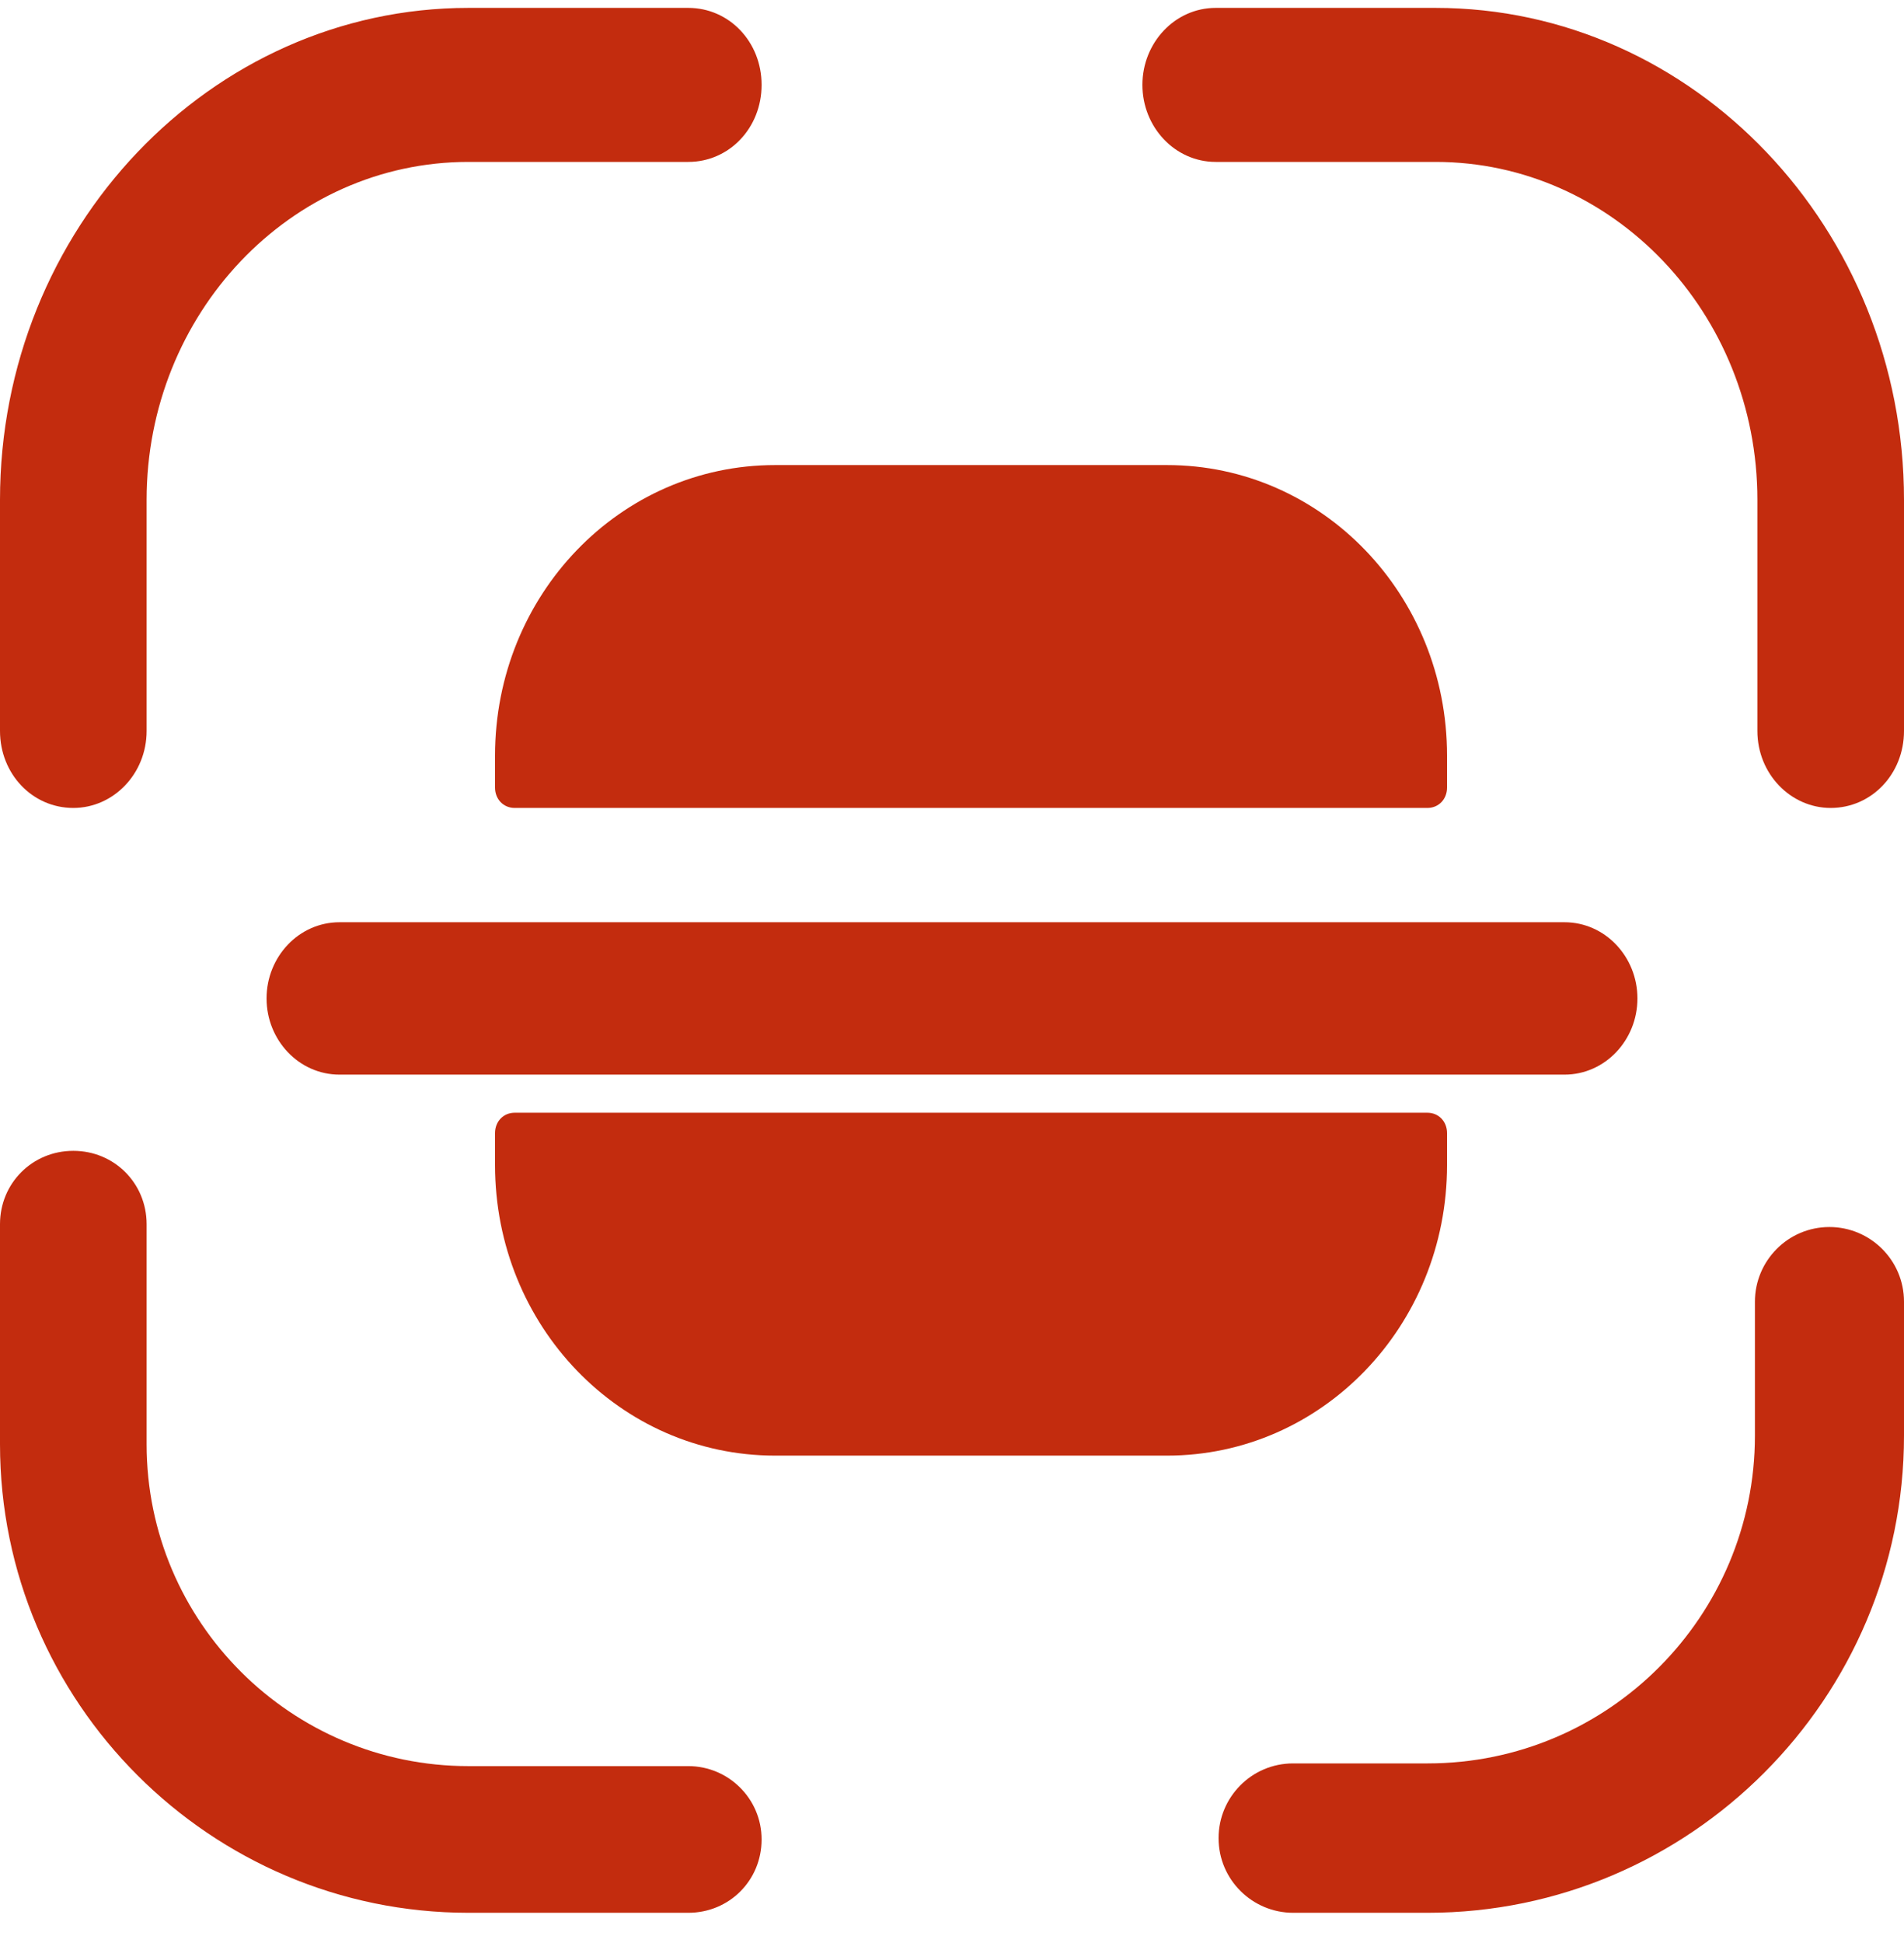 <svg width="50" height="51" viewBox="0 0 50 51" fill="none" xmlns="http://www.w3.org/2000/svg">
<path d="M1.925 21.207C0.85 21.207 0 20.314 0 19.186V13.122C0 6.008 5.525 0.207 12.3 0.207H18.075C19.15 0.207 20 1.1 20 2.228C20 3.357 19.15 4.25 18.075 4.25H12.3C7.625 4.25 3.85 8.24 3.85 13.122V19.186C3.85 20.314 2.975 21.207 1.925 21.207Z" fill="#C32C0E"/>
<path d="M48.075 21.207C47.025 21.207 46.15 20.314 46.15 19.186V13.122C46.15 8.213 42.35 4.25 37.7 4.25H31.925C30.85 4.25 30 3.331 30 2.228C30 1.126 30.85 0.207 31.925 0.207H37.7C44.475 0.207 50 6.008 50 13.122V19.186C50 20.314 49.15 21.207 48.075 21.207Z" fill="#C32C0E"/>
<path d="M37.492 50.207H33.958C32.89 50.207 32 49.341 32 48.247C32 47.177 32.864 46.286 33.958 46.286H37.492C42.246 46.286 46.085 42.416 46.085 37.681V34.167C46.085 33.098 46.949 32.207 48.042 32.207C49.11 32.207 50 33.073 50 34.167V37.681C50 44.58 44.381 50.207 37.492 50.207Z" fill="#C32C0E"/>
<path d="M18.075 50.207H12.3C5.525 50.207 0 44.682 0 37.907V32.132C0 31.057 0.85 30.207 1.925 30.207C3 30.207 3.85 31.057 3.85 32.132V37.907C3.85 42.582 7.65 46.357 12.3 46.357H18.075C19.125 46.357 20 47.207 20 48.282C20 49.357 19.15 50.207 18.075 50.207Z" fill="#C32C0E"/>
<path d="M41.083 24.207H37.697H12.303H8.917C7.846 24.207 7 25.116 7 26.207C7 27.298 7.846 28.207 8.917 28.207H12.303H37.697H41.083C42.154 28.207 43 27.298 43 26.207C43 25.116 42.154 24.207 41.083 24.207Z" fill="#C32C0E"/>
<path d="M13 29.741V30.58C13 34.8 16.284 38.207 20.353 38.207H30.647C34.716 38.207 38 34.8 38 30.58V29.741C38 29.436 37.779 29.207 37.485 29.207H13.515C13.221 29.207 13 29.436 13 29.741Z" fill="#C32C0E"/>
<path d="M13 20.673V19.834C13 15.614 16.284 12.207 20.353 12.207H30.647C34.716 12.207 38 15.614 38 19.834V20.673C38 20.978 37.779 21.207 37.485 21.207H13.515C13.221 21.207 13 20.978 13 20.673Z" fill="#C32C0E"/>
</svg>
